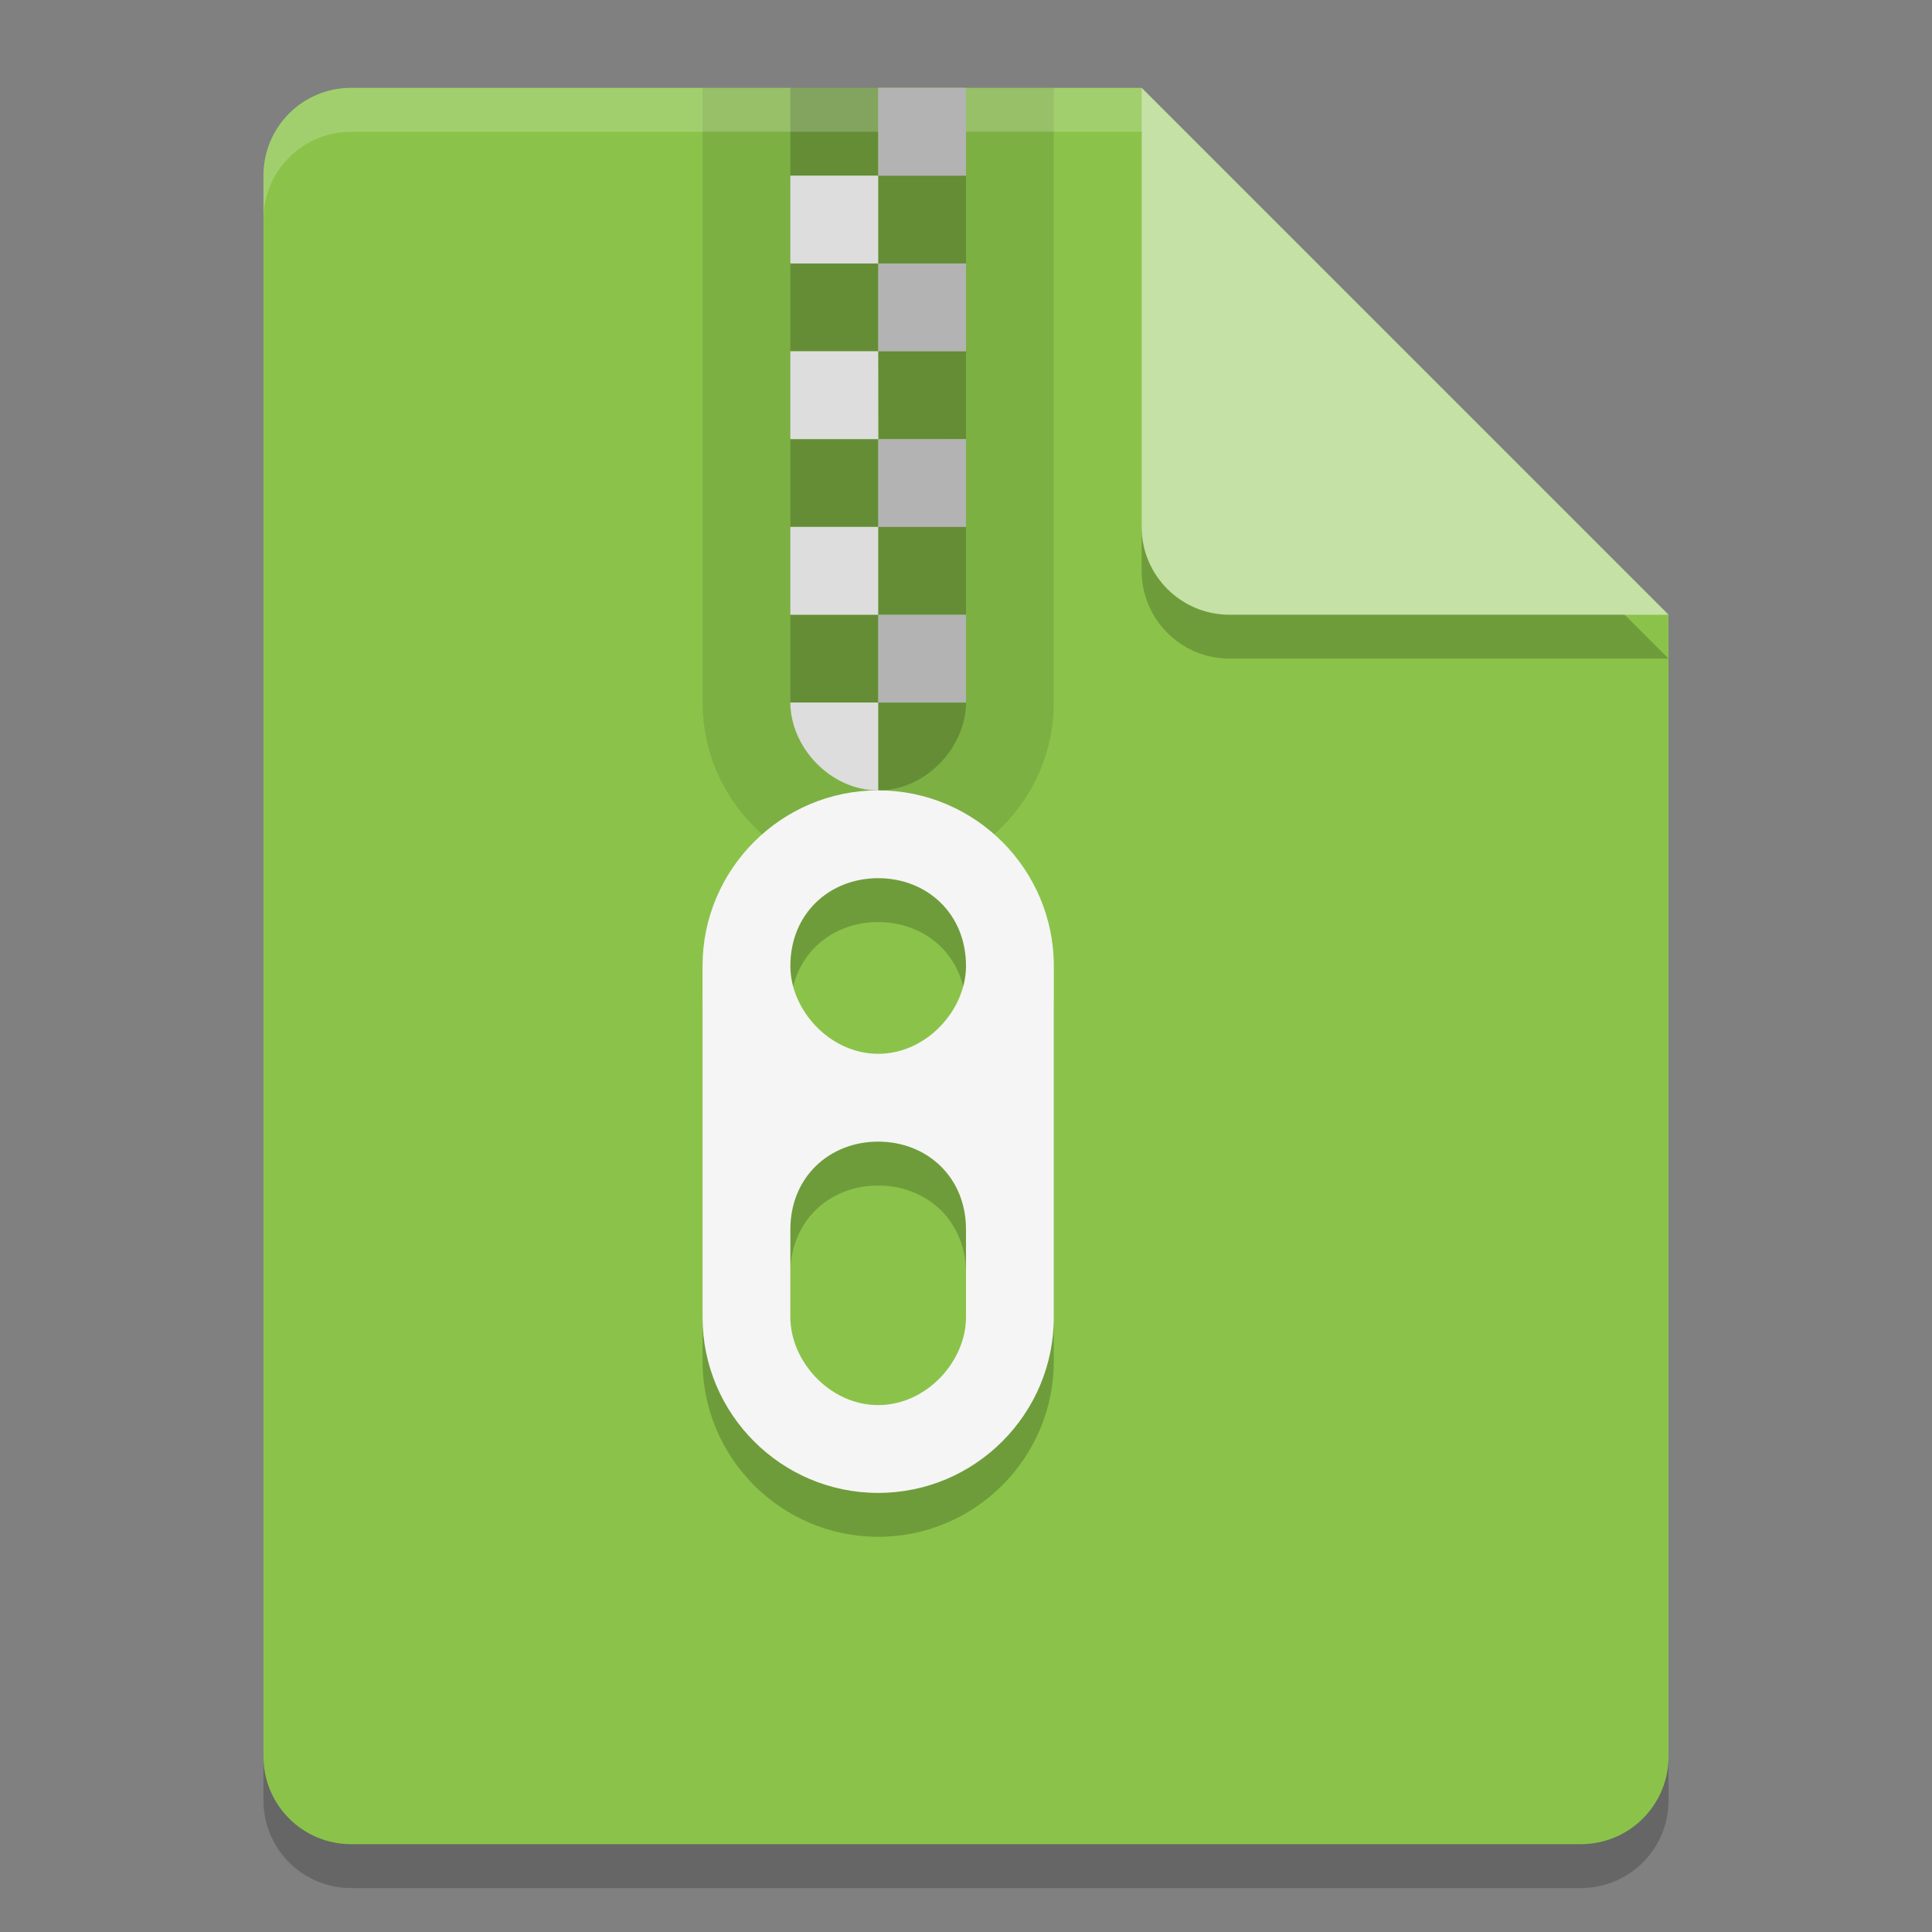 <svg xmlns="http://www.w3.org/2000/svg" width="22" height="22" version="1">
 <rect width="100%" height="100%" fill="#808080" stroke="none"/>
 <path style="opacity:0.2" d="m 4,1.5 c -0.554,0 -1,0.446 -1,1 v 18 c 0,0.554 0.446,1 1,1 h 14 c 0.554,0 1,-0.446 1,-1 V 7.5 L 13.5,7 13,1.5 Z"/>
 <path style="fill:#8bc34a" d="M 4,1 C 3.446,1 3,1.446 3,2 v 18 c 0,0.554 0.446,1 1,1 h 14 c 0.554,0 1,-0.446 1,-1 V 7 L 13.5,6.5 13,1 Z"/>
 <path style="opacity:0.1" d="m 8,1 v 7 c 0,1.1 0.895,2 2,2 1.105,0 2,-0.9 2,-2 V 1 Z"/>
 <path style="opacity:0.2" d="m 9,1 v 1 h 1 V 1 Z m 1,1 v 1 h 1 V 2 Z m 0,1 H 9 v 1 h 1 z M 10,4 10.008,5.002 11,5 V 4 Z M 9,5 v 1 h 1 V 5 Z m 1,1 v 1 h 1 V 6 Z m 0,1 H 9 v 1 h 1 z m 0,1 v 1 c 0.552,0 1,-0.5 1,-1 z"/>
 <path style="fill:#dddddd" d="m 9,4 v 1 h 1 V 4 Z m 0,2 v 1 h 1 V 6 Z m 0,2 c 0,0.5 0.448,1 1,1 V 8 Z"/>
 <path style="opacity:0.2" d="m 10,9.5 c -1.105,0 -2,0.9 -2,2 v 4 c 0,1.1 0.895,2 2,2 1.105,0 2,-0.9 2,-2 v -4 c 0,-1.1 -0.895,-2 -2,-2 z m 0,1 c 0.552,0 1,0.4 1,1 0,0.5 -0.448,1 -1,1 -0.552,0 -1,-0.5 -1,-1 0,-0.6 0.448,-1 1,-1 z m 0,3 c 0.552,0 1,0.4 1,1 v 1 c 0,0.5 -0.448,1 -1,1 -0.552,0 -1,-0.5 -1,-1 v -1 c 0,-0.6 0.448,-1 1,-1 z"/>
 <path style="fill:#b3b3b3" d="m 10,5 h 1 v 1 h -1 z m 0,2 h 1 v 1 h -1 z"/>
 <path style="fill:#f5f5f5" d="M 10,9 C 8.895,9 8,9.9 8,11 v 4 c 0,1.1 0.895,2 2,2 1.105,0 2,-0.9 2,-2 V 11 C 12,9.9 11.105,9 10,9 Z m 0,1 c 0.552,0 1,0.4 1,1 0,0.5 -0.448,1 -1,1 -0.552,0 -1,-0.5 -1,-1 0,-0.6 0.448,-1 1,-1 z m 0,3 c 0.552,0 1,0.4 1,1 v 1 c 0,0.5 -0.448,1 -1,1 -0.552,0 -1,-0.5 -1,-1 v -1 c 0,-0.6 0.448,-1 1,-1 z"/>
 <path style="opacity:0.2;fill:#ffffff" d="M 4,1 C 3.446,1 3,1.446 3,2 v 0.5 c 0,-0.554 0.446,-1 1,-1 h 9 L 18.5,7 H 19 L 13,1 Z"/>
 <path style="opacity:0.2" d="m 13,1.5 v 5 c 0,0.552 0.448,1 1,1 h 5 z"/>
 <path style="fill:#c5e1a5" d="m 13,1 v 5 c 0,0.552 0.448,1 1,1 h 5 z"/>
 <path style="fill:#dddddd" d="m 9,2 v 1 h 1 V 2 Z"/>
 <path style="fill:#b3b3b3" d="m 10,1 h 1 v 1 h -1 z m 0,2 h 1 v 1 h -1 z"/>
</svg>
